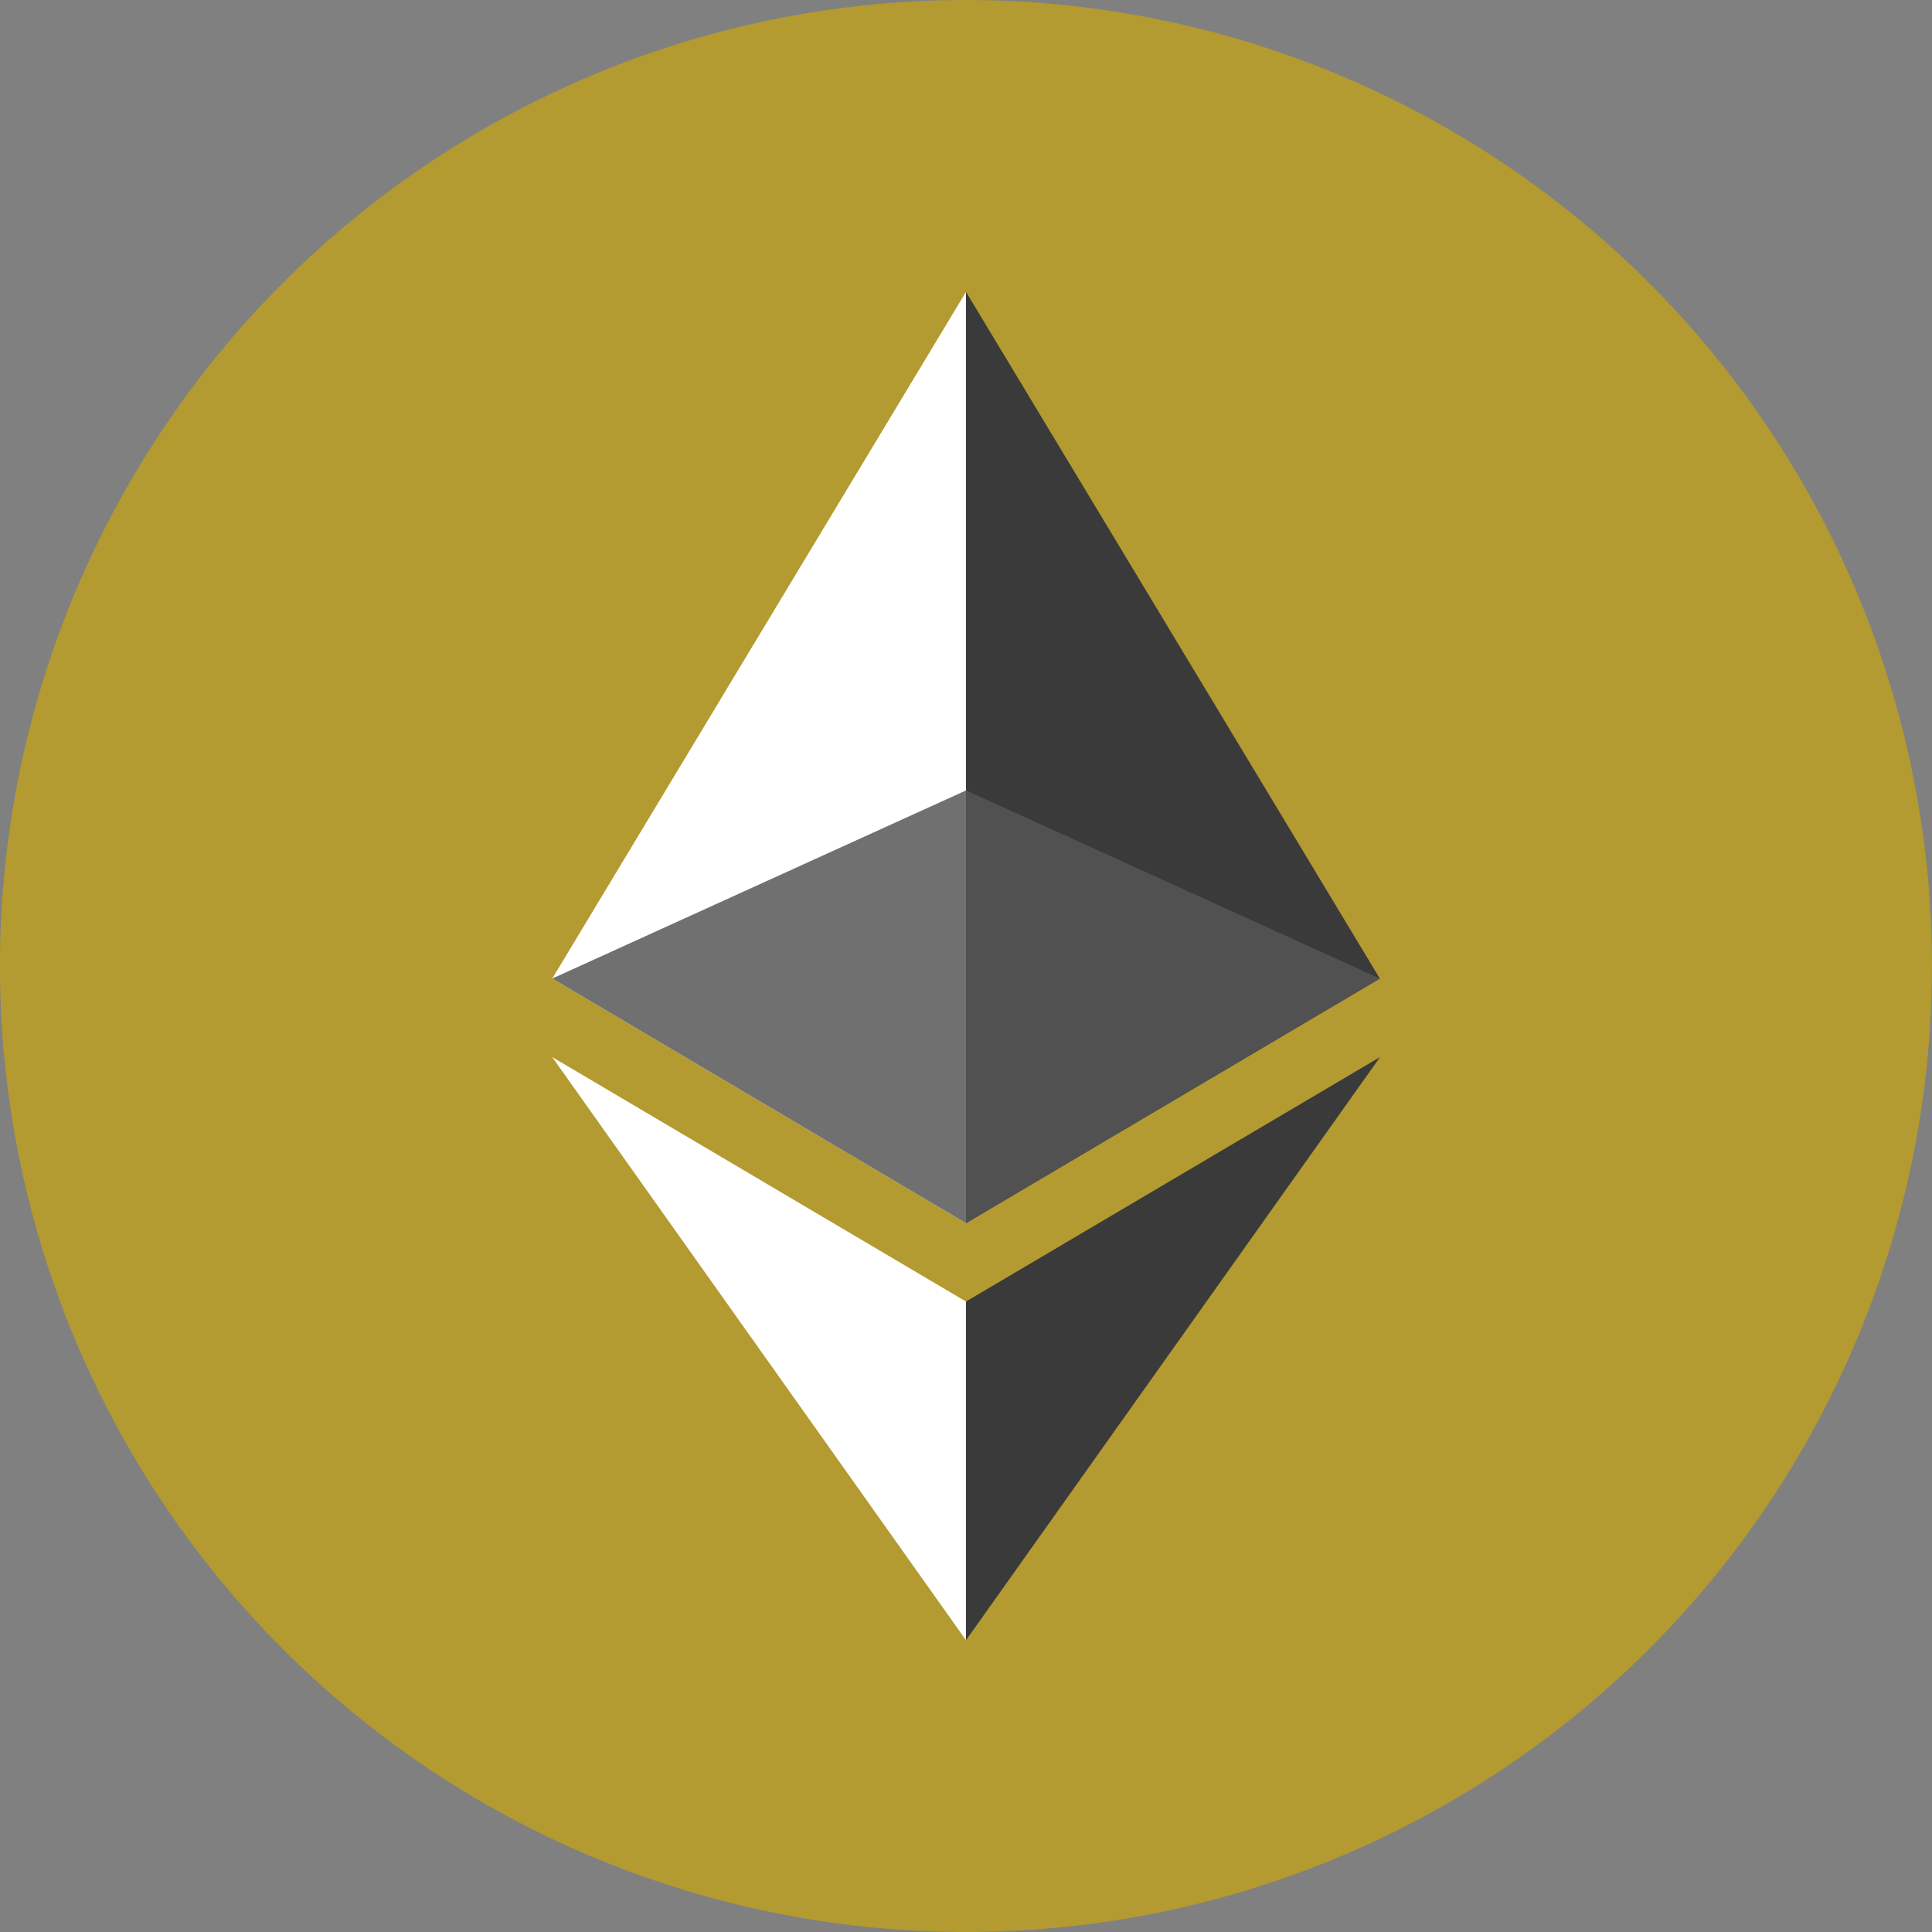 <svg id="Layer_1" data-name="Layer 1" xmlns="http://www.w3.org/2000/svg" width="40" height="40" viewBox="0 0 40 40"><rect x="0" y="0" width="40" height="40" fill="#808080" stroke="none"/><rect id="Rectangle_179" data-name="Rectangle 179" x="0.005" y="0.001" width="40" height="40" fill="none"/><path id="Path_1467" data-name="Path 1467" d="M39.405,24.837A20,20,0,1,1,24.836.594h.005A20,20,0,0,1,39.405,24.837Z" fill="#b39a31"/><g id="Layer_1-2" data-name="Layer_1"><g id="_1421394342400" data-name=" 1421394342400"><g id="Group_119" data-name="Group 119"><path id="Path_1461" data-name="Path 1461" d="M20,6.043l-.187.636V25.138l.187.187,8.568-5.065Z" fill="#3a3a3a"/><path id="Path_1462" data-name="Path 1462" d="M20,6.043,11.434,20.26,20,25.325Z" fill="#fff"/><path id="Path_1463" data-name="Path 1463" d="M20,26.947l-.105.129v6.575l.105.308,8.573-12.074Z" fill="#3a3a3a"/><path id="Path_1464" data-name="Path 1464" d="M20,33.959V26.947l-8.568-5.062Z" fill="#fff"/><path id="Path_1465" data-name="Path 1465" d="M20,25.324l8.568-5.065L20,16.364Z" fill="#515151"/><path id="Path_1466" data-name="Path 1466" d="M11.434,20.26,20,25.325v-8.96Z" fill="#707070"/></g></g></g></svg>